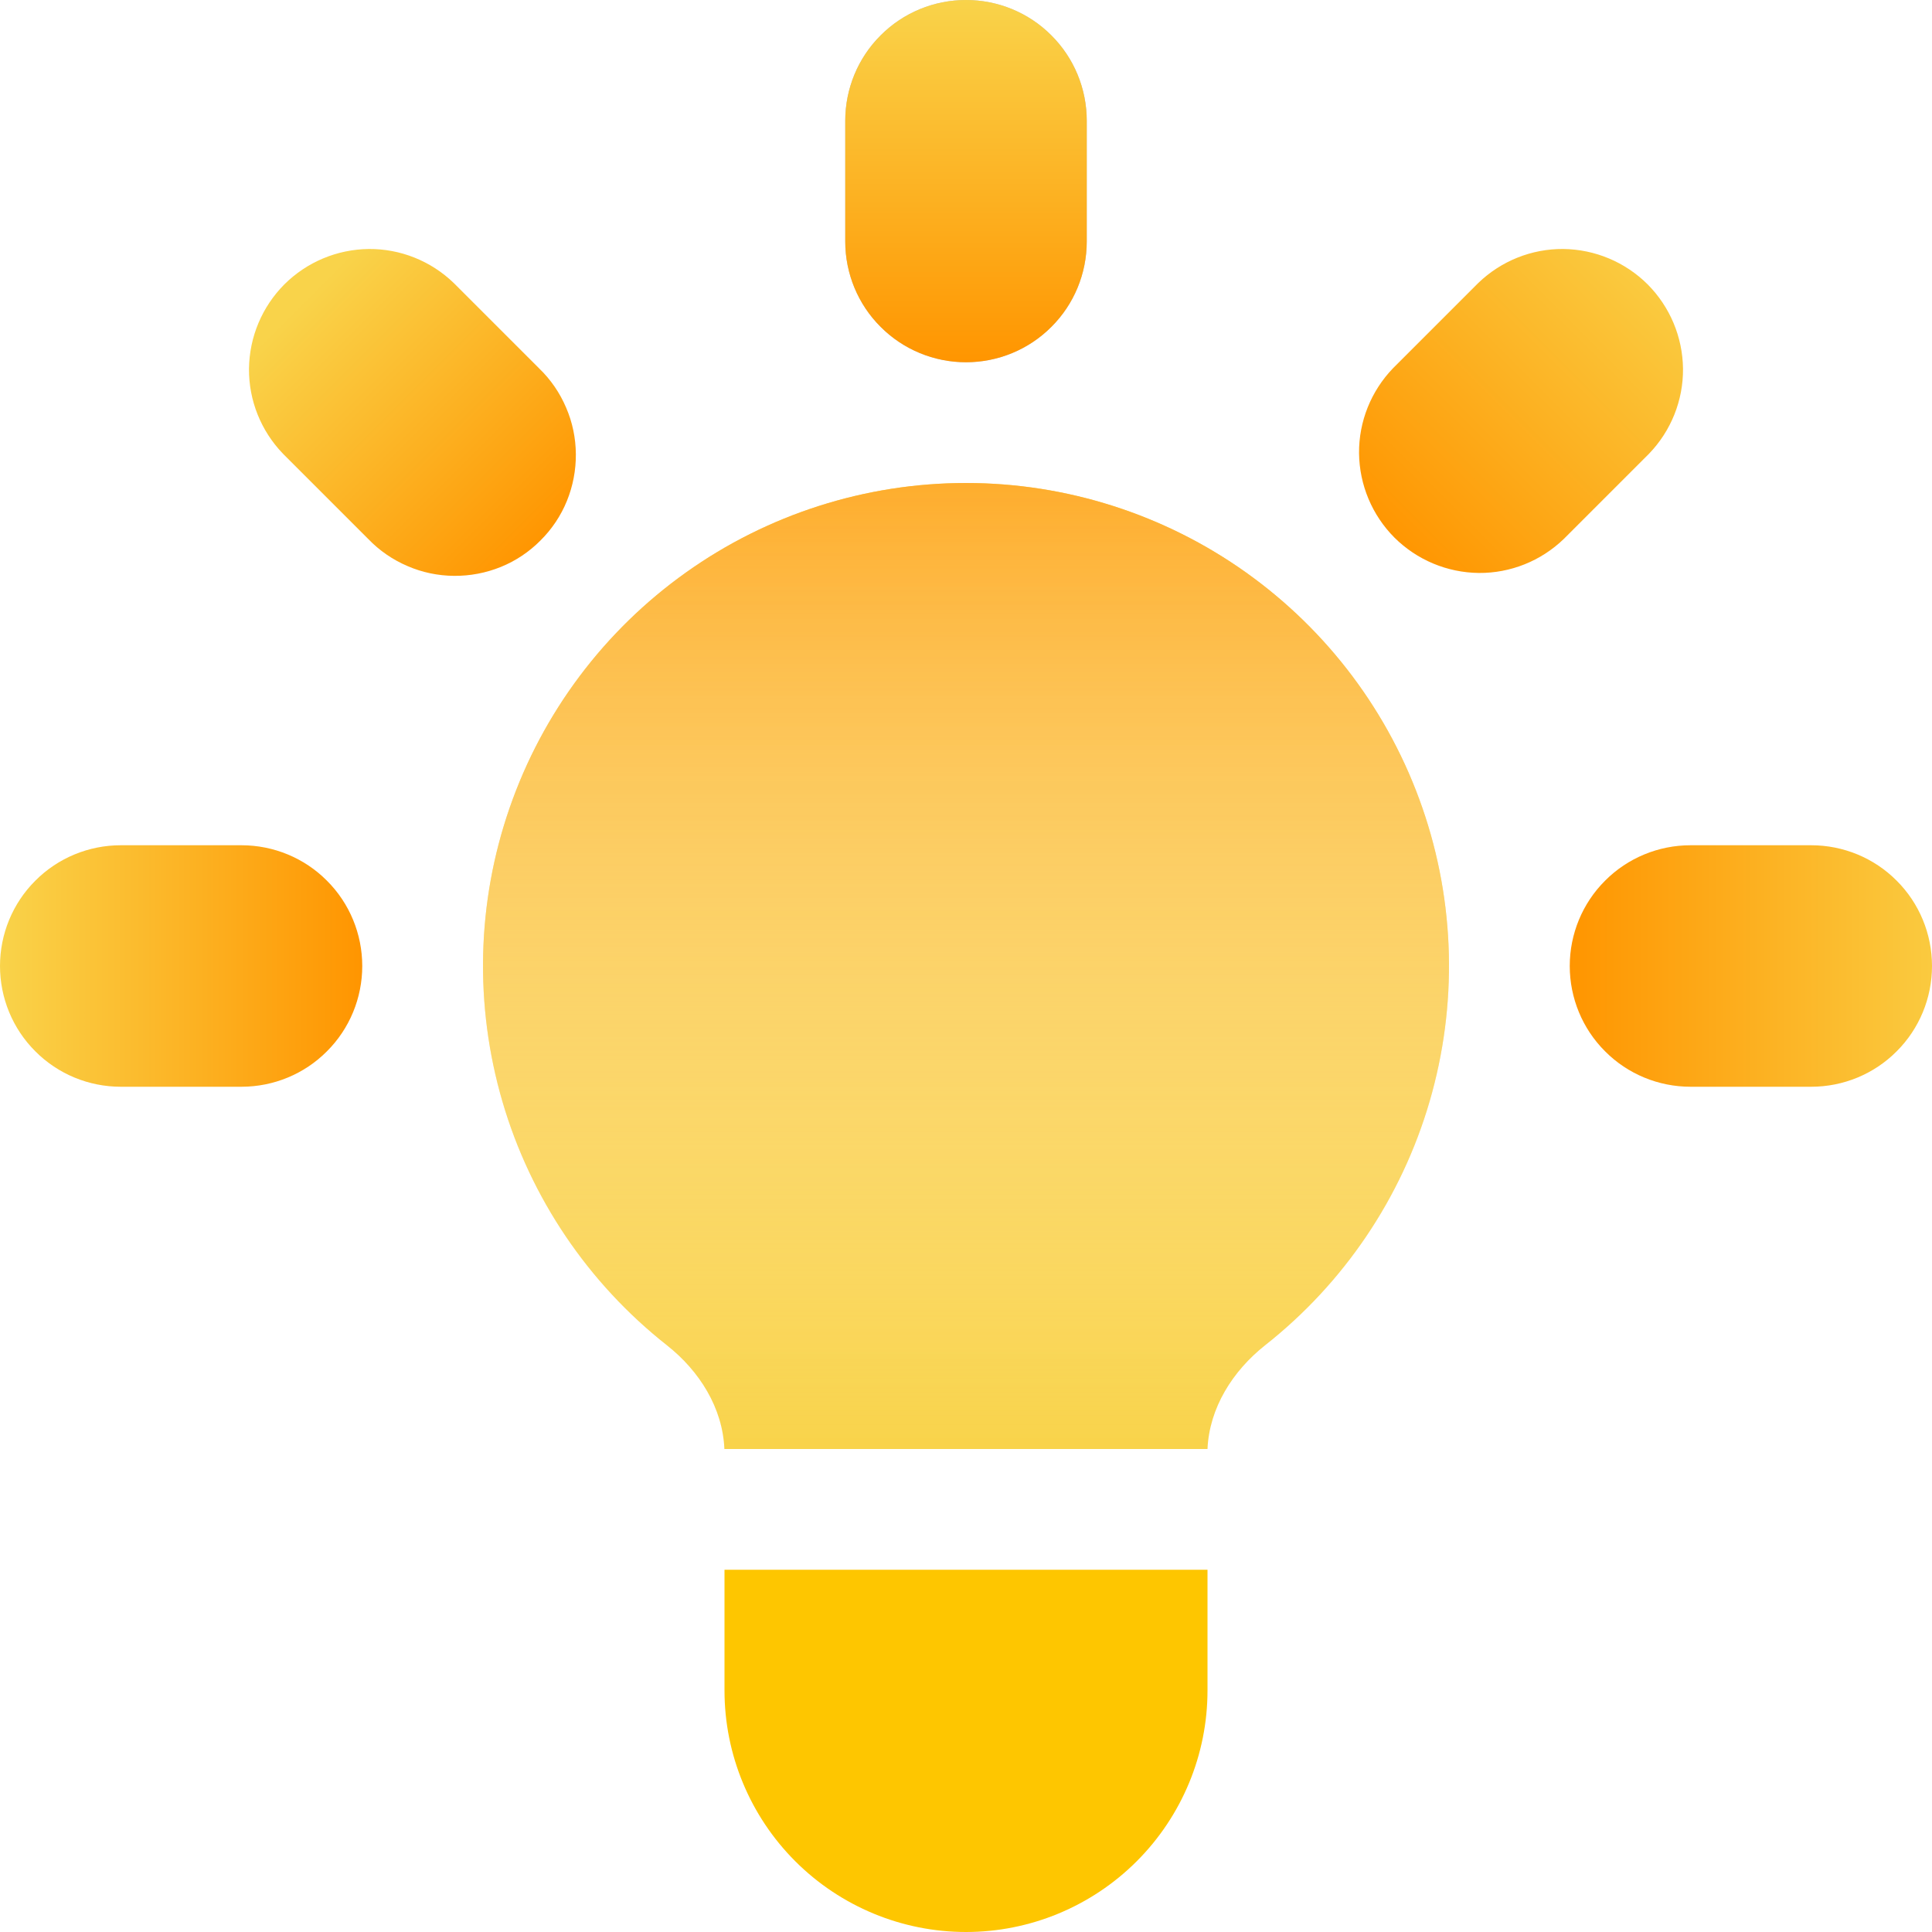 <svg width="16" height="16" viewBox="0 0 16 16" fill="none" xmlns="http://www.w3.org/2000/svg">
<path d="M9 1C9 0.735 8.895 0.48 8.707 0.293C8.52 0.105 8.265 0 8 0C7.735 0 7.48 0.105 7.293 0.293C7.105 0.48 7 0.735 7 1V2C7 2.265 7.105 2.52 7.293 2.707C7.48 2.895 7.735 3 8 3C8.265 3 8.52 2.895 8.707 2.707C8.895 2.52 9 2.265 9 2V1Z" fill="#C4C4C4"/>
<path d="M9 1C9 0.735 8.895 0.48 8.707 0.293C8.52 0.105 8.265 0 8 0C7.735 0 7.48 0.105 7.293 0.293C7.105 0.48 7 0.735 7 1V2C7 2.265 7.105 2.52 7.293 2.707C7.48 2.895 7.735 3 8 3C8.265 3 8.52 2.895 8.707 2.707C8.895 2.52 9 2.265 9 2V1Z" fill="url(#paint0_linear)"/>
<path d="M13.657 3.757C13.839 3.568 13.94 3.316 13.938 3.054C13.935 2.791 13.83 2.541 13.645 2.355C13.459 2.17 13.209 2.065 12.946 2.062C12.684 2.06 12.432 2.161 12.243 2.343L11.536 3.05C11.354 3.239 11.253 3.491 11.255 3.753C11.258 4.016 11.363 4.266 11.548 4.452C11.734 4.637 11.984 4.742 12.247 4.745C12.509 4.747 12.761 4.646 12.95 4.464L13.657 3.757Z" fill="url(#paint1_linear)"/>
<path d="M16 8C16 8.265 15.895 8.52 15.707 8.707C15.52 8.895 15.265 9 15 9H14C13.735 9 13.48 8.895 13.293 8.707C13.105 8.52 13 8.265 13 8C13 7.735 13.105 7.48 13.293 7.293C13.48 7.105 13.735 7 14 7H15C15.265 7 15.52 7.105 15.707 7.293C15.895 7.48 16 7.735 16 8Z" fill="url(#paint2_linear)"/>
<path d="M3.05 4.464C3.142 4.56 3.253 4.636 3.375 4.688C3.497 4.741 3.628 4.768 3.761 4.769C3.893 4.77 4.025 4.745 4.148 4.695C4.271 4.645 4.383 4.57 4.476 4.476C4.57 4.383 4.645 4.271 4.695 4.148C4.745 4.025 4.77 3.893 4.769 3.761C4.768 3.628 4.741 3.497 4.688 3.375C4.636 3.253 4.56 3.142 4.464 3.05L3.757 2.343C3.568 2.161 3.316 2.06 3.054 2.062C2.791 2.065 2.541 2.17 2.355 2.355C2.17 2.541 2.065 2.791 2.062 3.054C2.06 3.316 2.161 3.568 2.343 3.757L3.05 4.464V4.464Z" fill="url(#paint3_linear)"/>
<path d="M3 8C3 8.265 2.895 8.52 2.707 8.707C2.52 8.895 2.265 9 2 9H1C0.735 9 0.48 8.895 0.293 8.707C0.105 8.52 0 8.265 0 8C0 7.735 0.105 7.48 0.293 7.293C0.48 7.105 0.735 7 1 7H2C2.265 7 2.52 7.105 2.707 7.293C2.895 7.48 3 7.735 3 8Z" fill="url(#paint4_linear)"/>
<path d="M6 14V13H10V14C10 14.53 9.789 15.039 9.414 15.414C9.039 15.789 8.53 16 8 16C7.47 16 6.961 15.789 6.586 15.414C6.211 15.039 6 14.53 6 14V14Z" fill="#FEC600"/>
<path d="M10 12C10.015 11.66 10.208 11.354 10.477 11.141C11.13 10.626 11.606 9.921 11.839 9.123C12.072 8.325 12.052 7.475 11.779 6.689C11.507 5.904 10.996 5.223 10.319 4.741C9.642 4.259 8.831 4 8 4C7.169 4 6.358 4.259 5.681 4.741C5.004 5.223 4.493 5.904 4.221 6.689C3.948 7.475 3.928 8.325 4.161 9.123C4.394 9.921 4.87 10.626 5.523 11.141C5.793 11.354 5.985 11.66 5.999 12H10.001H10Z" fill="#F9D34A"/>
<path d="M10 12C10.015 11.66 10.208 11.354 10.477 11.141C11.13 10.626 11.606 9.921 11.839 9.123C12.072 8.325 12.052 7.475 11.779 6.689C11.507 5.904 10.996 5.223 10.319 4.741C9.642 4.259 8.831 4 8 4C7.169 4 6.358 4.259 5.681 4.741C5.004 5.223 4.493 5.904 4.221 6.689C3.948 7.475 3.928 8.325 4.161 9.123C4.394 9.921 4.87 10.626 5.523 11.141C5.793 11.354 5.985 11.66 5.999 12H10.001H10Z" fill="url(#paint5_linear)"/>
<defs>
<linearGradient id="paint0_linear" x1="8" y1="0" x2="8" y2="3" gradientUnits="userSpaceOnUse">
<stop stop-color="#F9D34A"/>
<stop offset="1" stop-color="#FF9500"/>
</linearGradient>
<linearGradient id="paint1_linear" x1="14" y1="2" x2="11.5" y2="4.5" gradientUnits="userSpaceOnUse">
<stop stop-color="#F9D34A"/>
<stop offset="1" stop-color="#FF9500"/>
</linearGradient>
<linearGradient id="paint2_linear" x1="13" y1="8" x2="16.5" y2="8" gradientUnits="userSpaceOnUse">
<stop stop-color="#FF9500"/>
<stop offset="1" stop-color="#F9D34A"/>
</linearGradient>
<linearGradient id="paint3_linear" x1="2.5" y1="2.5" x2="4.5" y2="4.5" gradientUnits="userSpaceOnUse">
<stop stop-color="#F9D34A"/>
<stop offset="1" stop-color="#FF9500"/>
</linearGradient>
<linearGradient id="paint4_linear" x1="0" y1="8" x2="3" y2="8" gradientUnits="userSpaceOnUse">
<stop stop-color="#F9D34A"/>
<stop offset="1" stop-color="#FF9500"/>
</linearGradient>
<linearGradient id="paint5_linear" x1="8" y1="2.5" x2="8" y2="12" gradientUnits="userSpaceOnUse">
<stop stop-color="#FF9500"/>
<stop offset="1" stop-color="white" stop-opacity="0"/>
</linearGradient>
</defs>
</svg>
